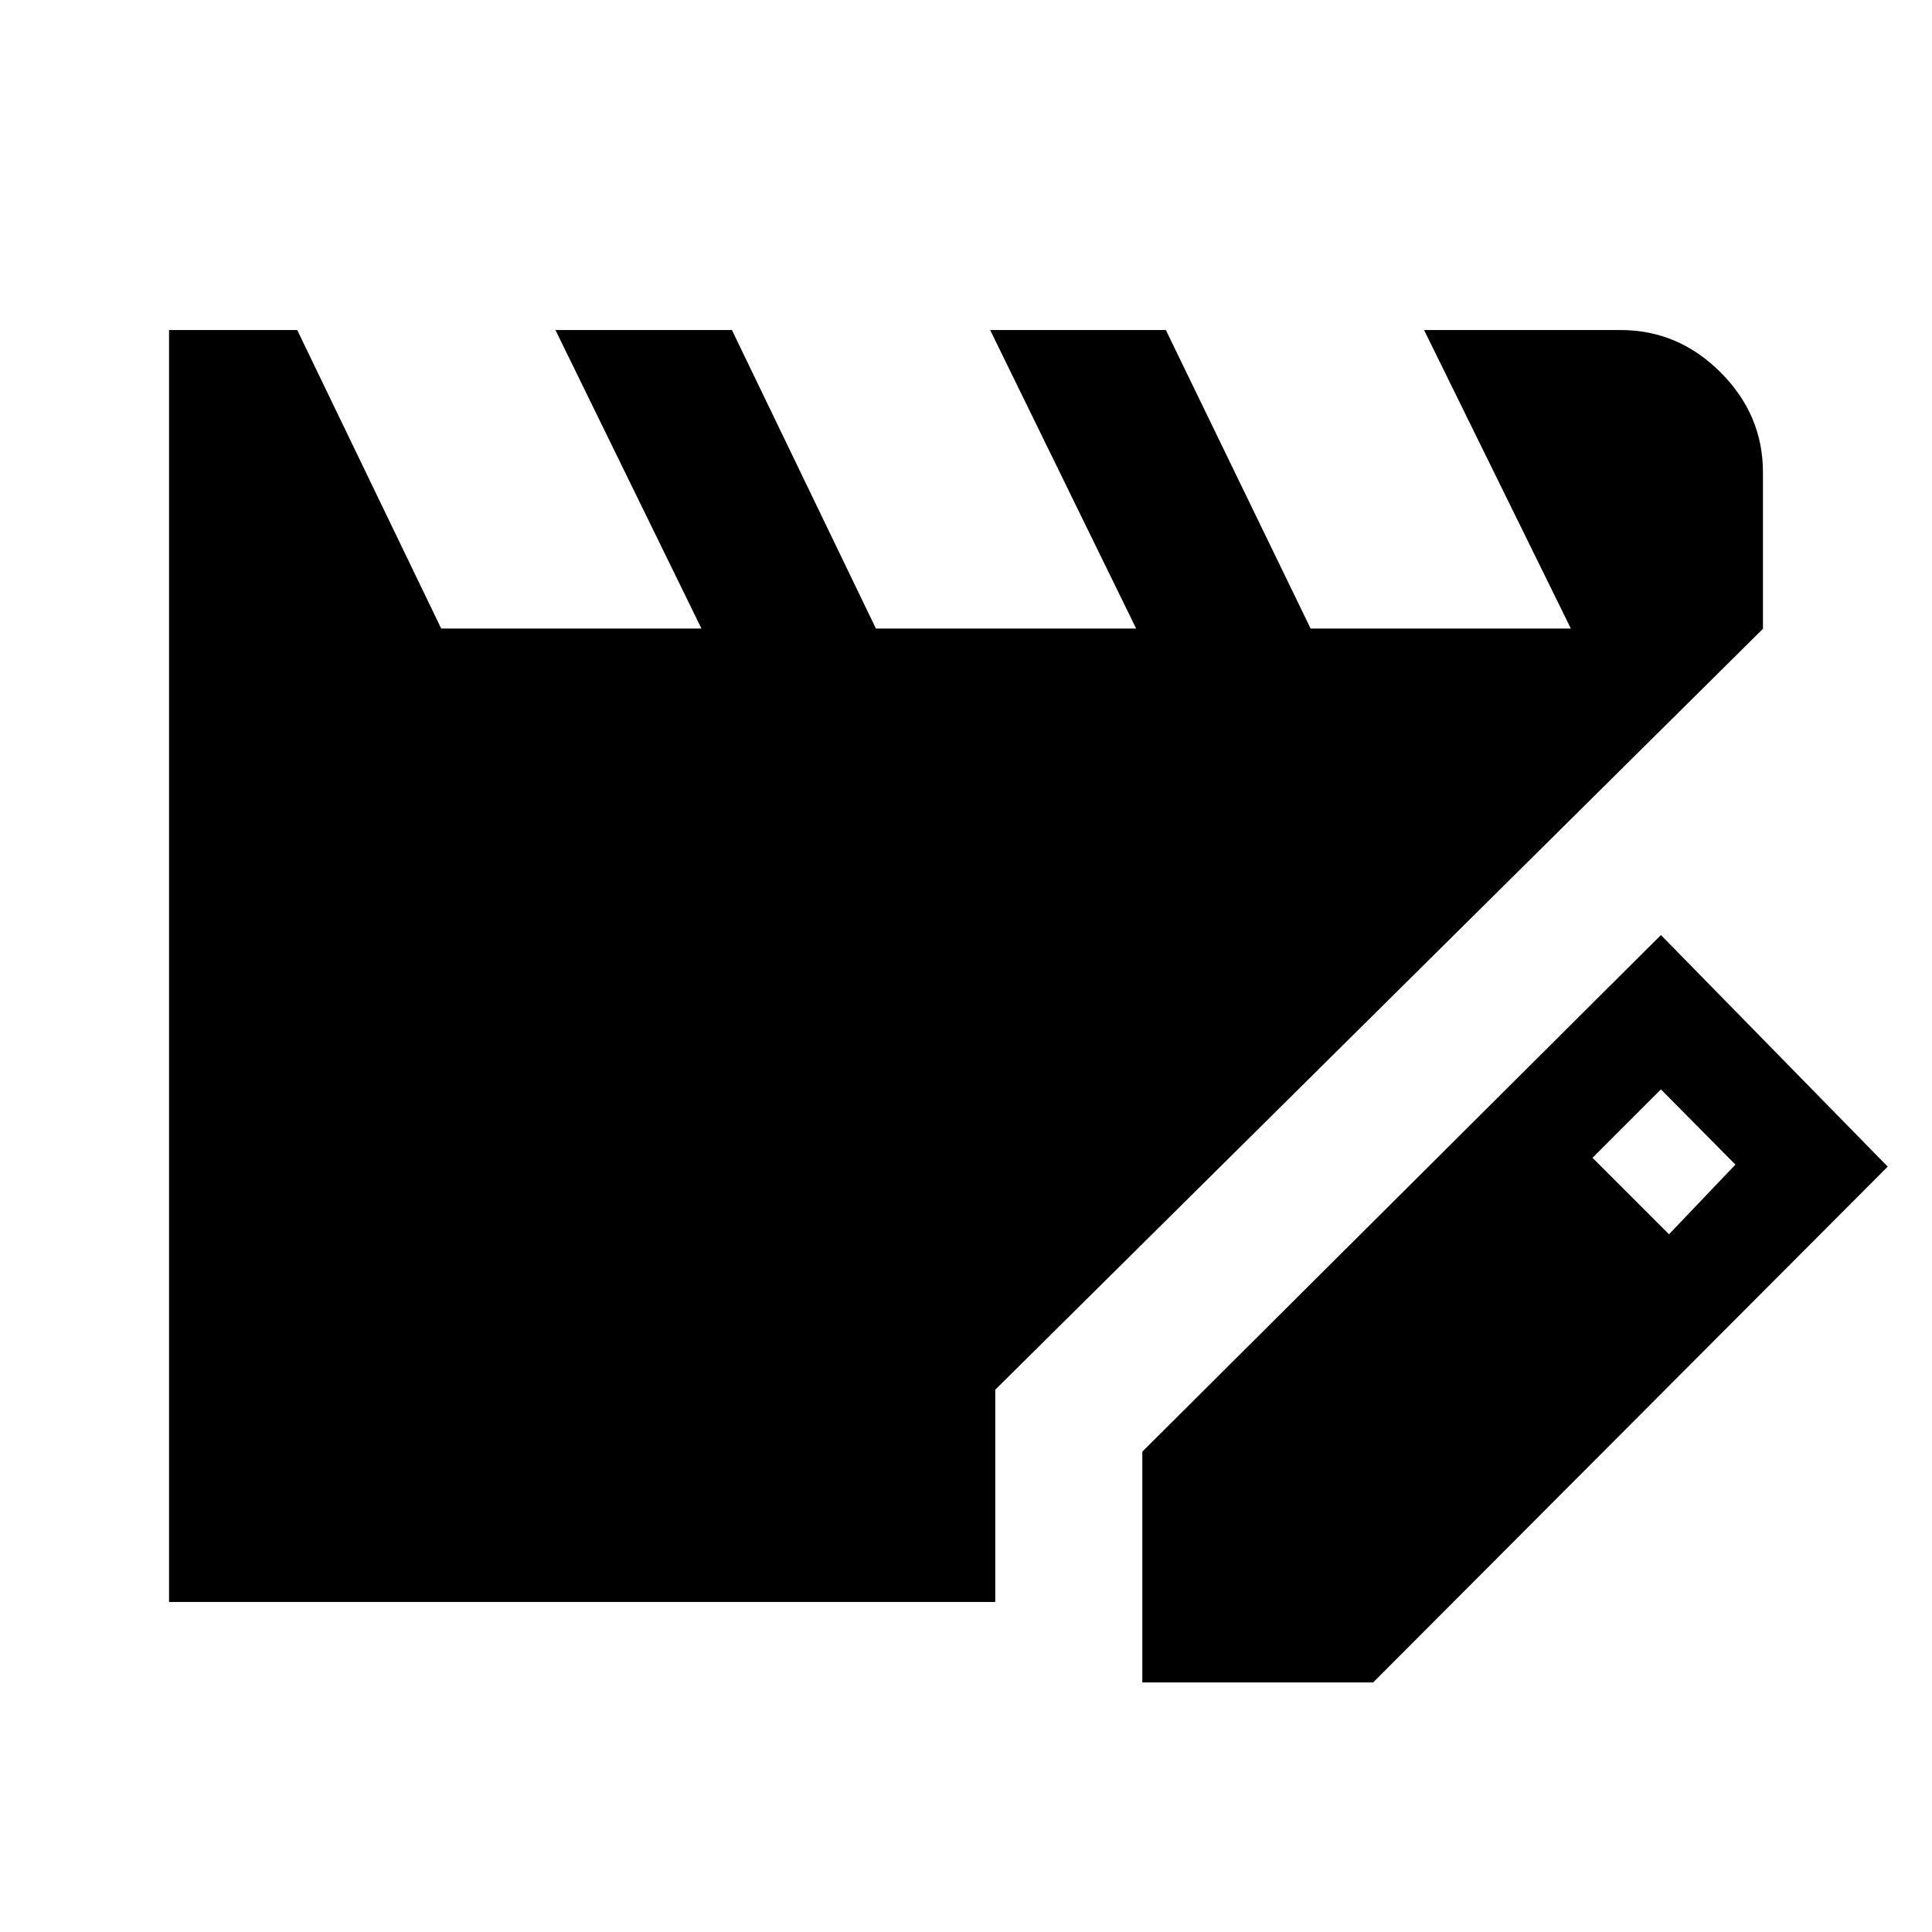 <svg xmlns="http://www.w3.org/2000/svg" height="48" viewBox="0 -960 960 960" width="48"><path d="M84-164v-632h63.69l71.54 148.31h129.31L276-796h87.69l71.54 148.31h129.31L492-796h87.31l71.92 148.31h129.31L707.62-796h97.69q28.61 0 49.65 21.04T876-725.31v77.77L494.54-269.46V-164H84Zm483.62 40v-114.69l257.69-256.69L938-380.31 682.31-124H567.62Zm261.69-222.69 33-34.62-37-37.38-34 34 38 38Z"/></svg>